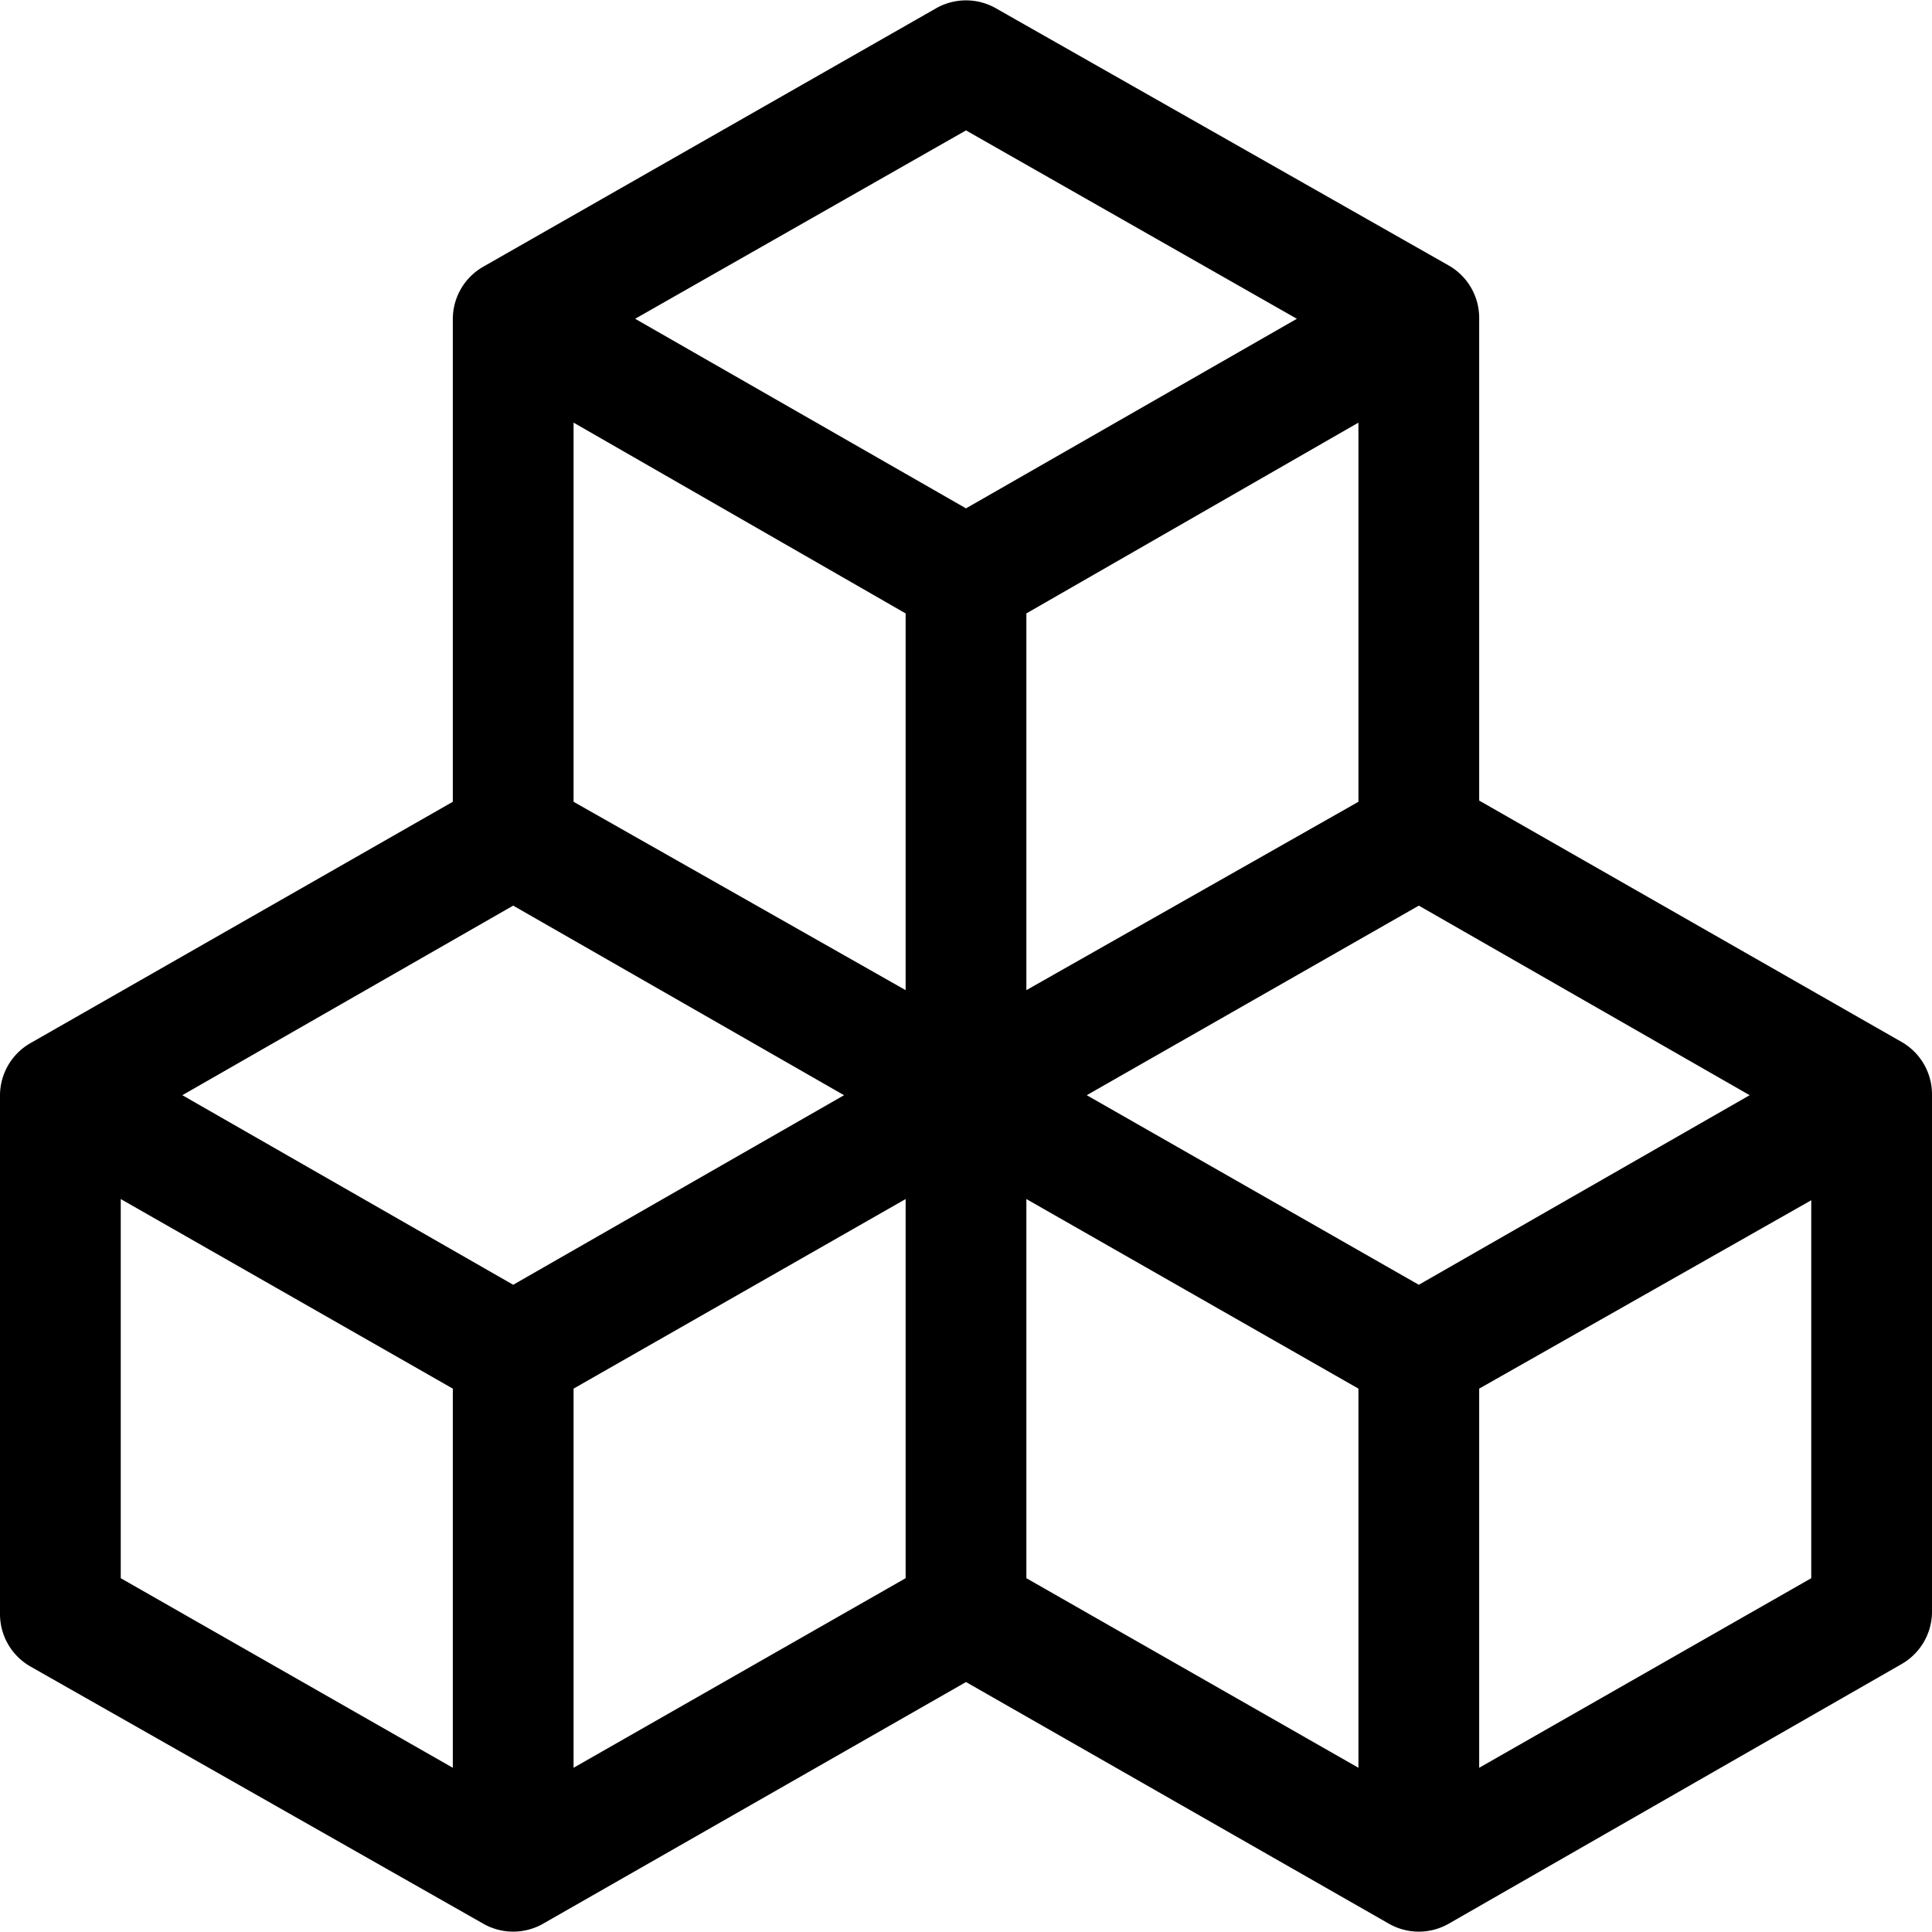<svg xmlns="http://www.w3.org/2000/svg" width="16" height="16" viewBox="0 0 16 16"><path d="M7.75.07a.5.5 0 0 1 .5 0L12 2.2a.5.5 0 0 1 .25.43v4l3.5 2a.5.5 0 0 1 .25.43v4.29a.5.5 0 0 1-.25.43L12 15.93a.5.5 0 0 1-.5 0l-3.5-2-3.5 2a.5.5 0 0 1-.5 0L.25 13.8a.5.5 0 0 1-.25-.43v-4.3a.5.5 0 0 1 .25-.43l3.5-2v-4A.5.5 0 0 1 4 2.21zM4.25 7.5 1.51 9.07l2.74 1.57 2.74-1.57zM7.5 9.93 4.75 11.5v3.14l2.75-1.57zm1 3.14 2.75 1.57V11.5L8.5 9.93zm.5-4 2.75 1.57 2.74-1.57-2.74-1.57zm2.25-2.43V3.5L8.5 5.08V8.2zM7.5 8.2V5.08L4.75 3.5v3.14zM5.26 2.64 8 4.21l2.74-1.57L8 1.08zM15 9.94l-2.75 1.56v3.14L15 13.07zm-11.25 4.7V11.5L1 9.93v3.14z"/></svg>